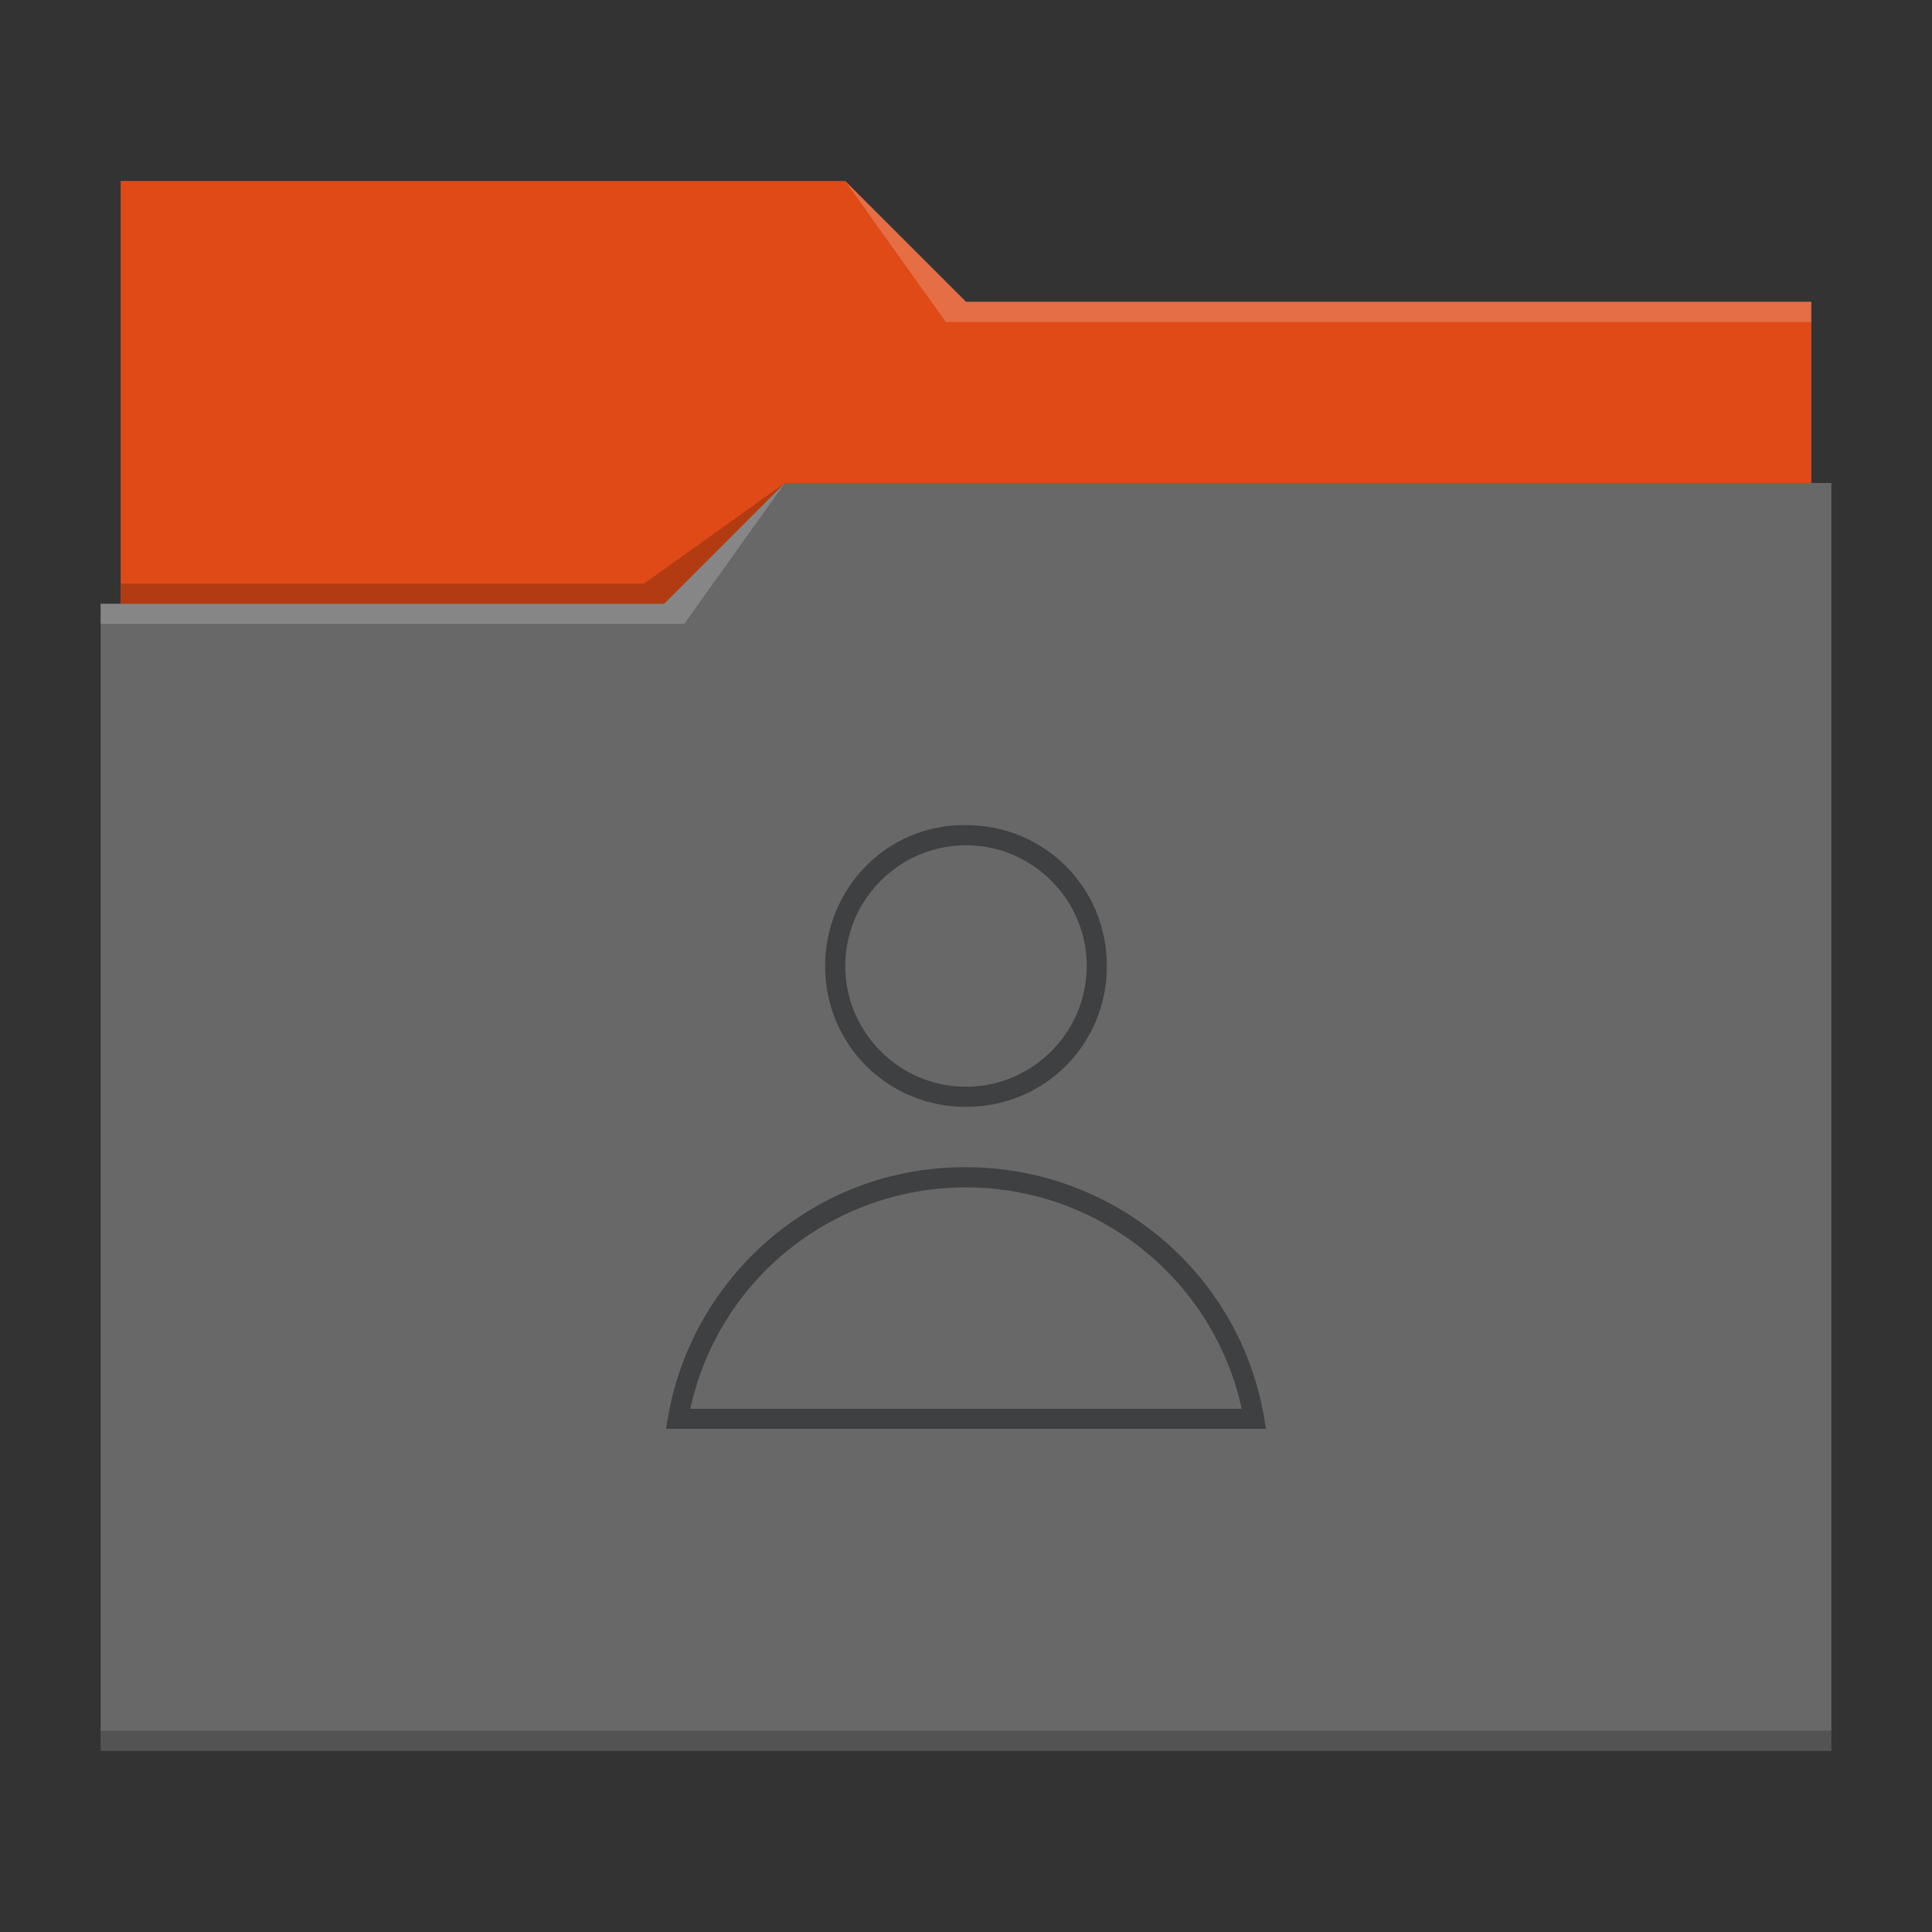 <svg xmlns="http://www.w3.org/2000/svg" viewBox="0 0 96 96">
  <rect x="0" y="0" width="96" height="96" fill="#333333" stroke="none"/>
  <defs id="defs3051">
    <style type="text/css" id="current-color-scheme">
      .ColorScheme-Text {
        color:#232629;
      }
      .ColorScheme-Highlight {
        color:#df4a16;
      }
      </style>
  </defs>
 <path 
     style="fill:#686868" 
     d="M 6 9 L 6 30 L 5 30 L 5 87 L 91 87 L 91 24 L 90 24 L 90 15 L 48 15 L 42 9 L 6 9 z "
     class="ColorScheme-Highlight"
     />
 <path 
     style="fill:currentColor" class="ColorScheme-Highlight"
     d="M 6 9 L 6 30 L 33 30 L 39 24 L 90 24 L 90 15 L 48 15 L 42 9 L 6 9 z "
     />
 <path 
     style="fill:#ffffff;fill-opacity:0.2"
     d="M 42 9 L 47 16 L 90 16 L 90 15 L 48 15 L 42 9 z M 39 24 L 33 30 L 5 30 L 5 31 L 34 31 L 39 24 z "
     />
 <path 
     style="fill-opacity:0.2;fill-rule:evenodd"
     d="M 39 24 L 32 29 L 6 29 L 6 30 L 33 30 L 39 24 z M 5 86 L 5 87 L 91 87 L 91 86 L 5 86 z "
     class="ColorScheme-Text"
     />
 <path 
     style="fill:currentColor;fill-opacity:0.6;stroke:none"  
     d="M 47.9 41 C 44 41 41 44.2 41 48 C 41 51.9 44.1 55 48 55 C 51.9 55 55 51.9 55 48 C 55 44.1 51.9 41 48 41 C 48 41 47.938 41 47.9 41 z M 48 42 C 51.3 42 54 44.7 54 48 C 54 51.3 51.3 54 48 54 C 44.7 54 42 51.3 42 48 C 42 44.7 44.7 42 48 42 z M 47.9 58 C 40.4 58 34.1 63.6 33.1 71 L 62.9 71 C 61.9 63.5 55.5 58 48 58 C 48 58 48 58 48 58 z M 48 59 C 47.9 59 48 59 48 59 C 54.6 59 60.3 63.6 61.7 70 L 34.3 70 C 35.7 63.6 41.3 59.1 47.8 59 z "
     class="ColorScheme-Text"
     />
</svg>
